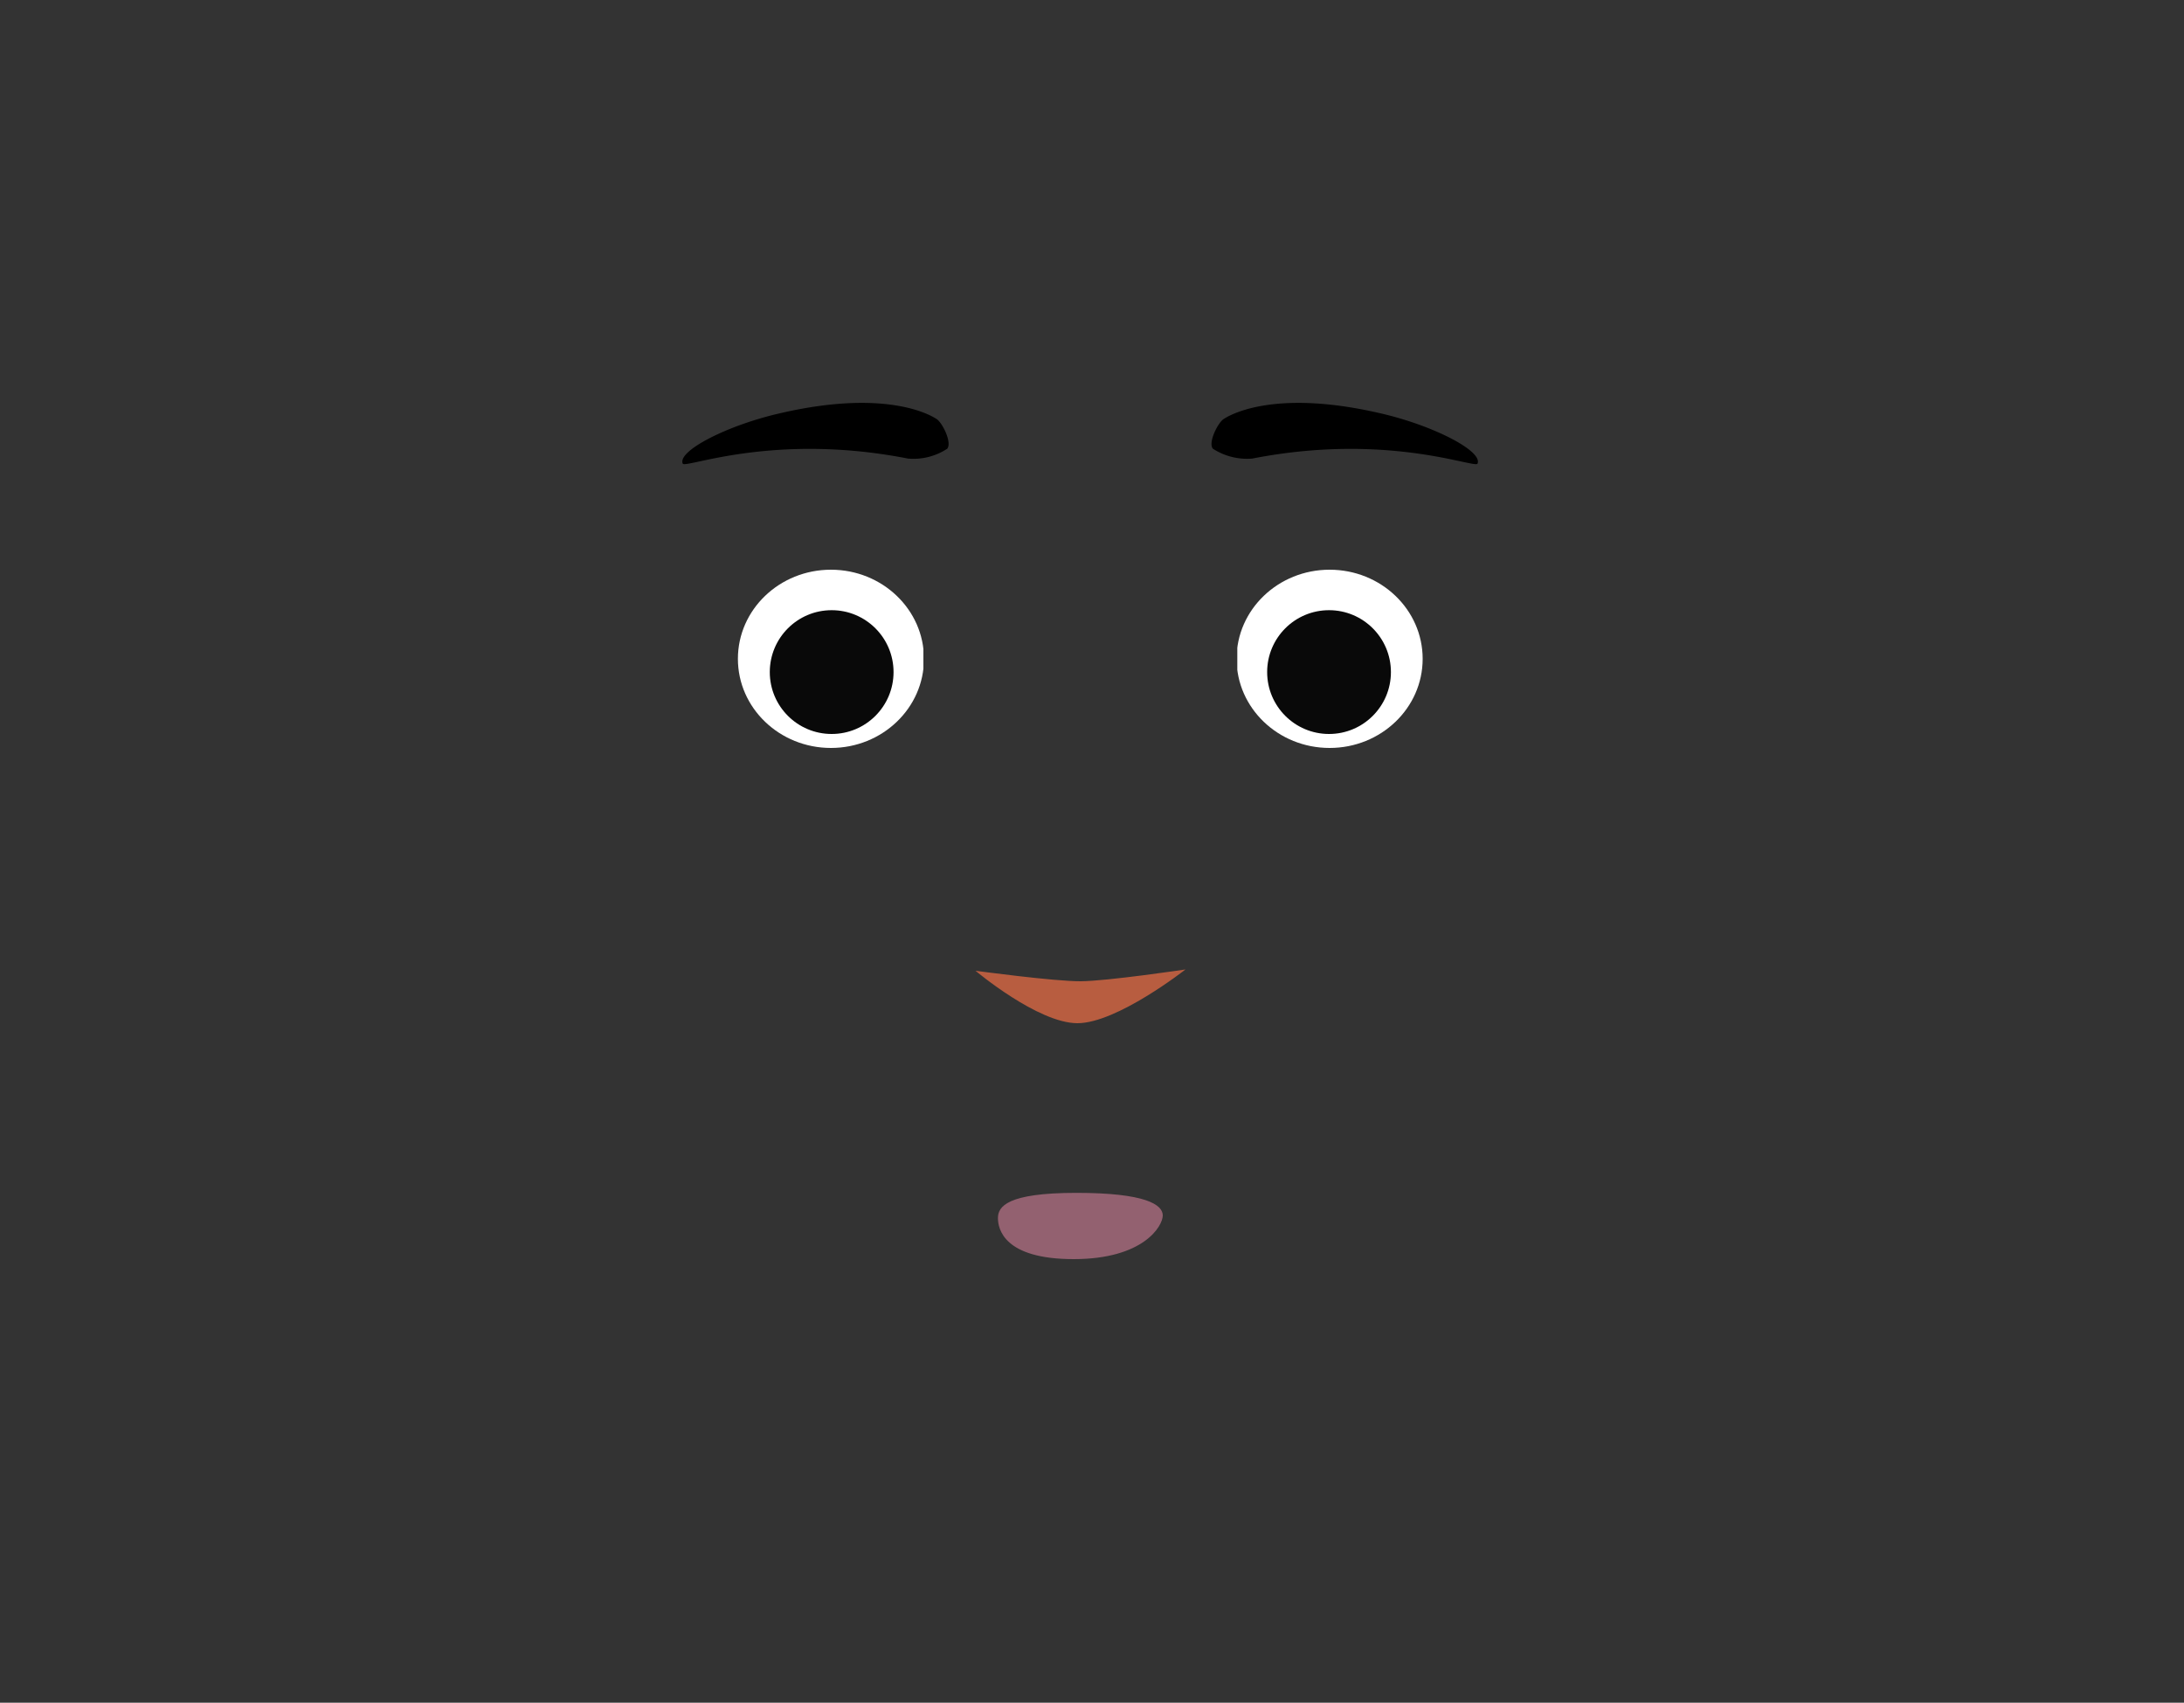 <svg xmlns="http://www.w3.org/2000/svg" xmlns:xlink="http://www.w3.org/1999/xlink" viewBox="0 0 150 116.92"><rect x="0" y="0" width="150" height="116.92" fill="#333333" stroke="none"/><defs><style>.cls-1{fill:none;}.cls-2{clip-path:url(#clip-path);}.cls-3{fill:#fff;}.cls-4{clip-path:url(#clip-path-2);}.cls-5{clip-path:url(#clip-path-3);}.cls-6{fill:#090909;}.cls-7{clip-path:url(#clip-path-4);}.cls-8{fill:#936170;}.cls-9{fill:#b85d40;}</style><clipPath id="clip-path"><polygon class="cls-1" points="84.98 39.12 84.98 39.12 97.72 39.12 97.72 51.36 84.98 51.36 84.98 39.12"/></clipPath><clipPath id="clip-path-2"><polygon class="cls-1" points="63.42 39.12 63.42 39.12 50.68 39.12 50.68 51.36 63.42 51.36 63.42 39.12"/></clipPath><clipPath id="clip-path-3"><polygon class="cls-1" points="87.03 41.86 87.03 41.86 95.53 41.86 95.53 50.4 87.03 50.4 87.03 41.86"/></clipPath><clipPath id="clip-path-4"><polygon class="cls-1" points="61.37 41.86 61.37 41.86 52.87 41.86 52.87 50.4 61.37 50.4 61.37 41.86"/></clipPath></defs><g id="Calque_3" data-name="Calque 3"><path d="M86,31.49a4.33,4.33,0,0,1-2.7-.68c-.32-.41.28-1.65.69-2,.18-.13,3.15-2.19,10.73-.45,3.65.82,7.12,2.6,6.76,3.47C101.37,32.22,95.34,29.66,86,31.49Z"/><path d="M62.37,31.49a4.23,4.23,0,0,0,2.69-.68c.32-.41-.27-1.65-.68-2-.18-.13-3.15-2.19-10.73-.45-3.66.82-7.13,2.6-6.76,3.47C47,32.22,53.05,29.66,62.37,31.49Z"/><g class="cls-2"><ellipse class="cls-3" cx="91.32" cy="45.24" rx="6.39" ry="6.12"/></g><g class="cls-4"><ellipse class="cls-3" cx="57.07" cy="45.24" rx="6.39" ry="6.12"/></g><g class="cls-5"><circle class="cls-6" cx="91.28" cy="46.15" r="4.25"/></g><g class="cls-7"><circle class="cls-6" cx="57.12" cy="46.15" r="4.25"/></g><path class="cls-8" d="M68.54,83.64c0-.77.59-1.73,5.38-1.73s5.94.82,5.94,1.55-1.32,3-6.12,3S68.54,84.38,68.54,83.64Z"/><path class="cls-9" d="M81.42,66.57s-4.7,3.69-7.42,3.69-7-3.6-7-3.6,5.4.73,7.22.72S81.42,66.57,81.42,66.57Z"/></g></svg>